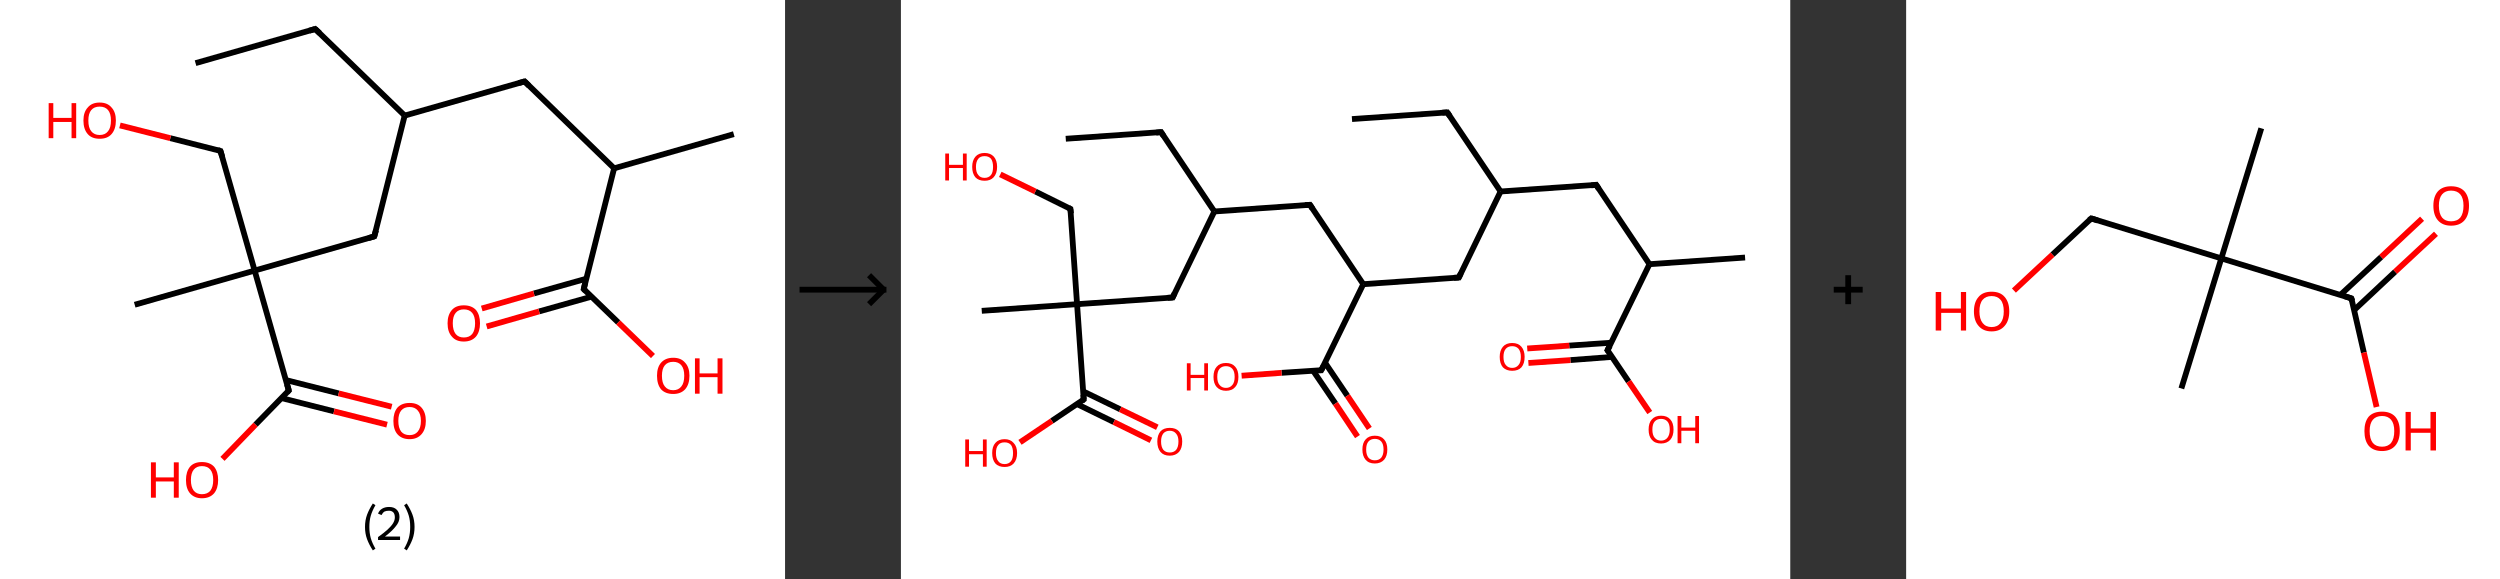 <?xml version='1.0' encoding='ASCII' standalone='yes'?>
<svg xmlns="http://www.w3.org/2000/svg" xmlns:xlink="http://www.w3.org/1999/xlink" version="1.1" width="863.0px" viewBox="0 0 863.0 200.0" height="200.0px">
  <rect x="0" y="0" width="863.0" height="200.0" fill="#333333" stroke="none"/>
  <g>
    <g transform="translate(0, 0) scale(1 1) "><!-- END OF HEADER -->
<rect style="opacity:1.0;fill:#FFFFFF;stroke:none" width="271.0" height="200.0" x="0.0" y="0.0"> </rect>
<path class="bond-0 atom-0 atom-1" d="M 67.5,21.8 L 108.8,10.0" style="fill:none;fill-rule:evenodd;stroke:#000000;stroke-width:2.0px;stroke-linecap:butt;stroke-linejoin:miter;stroke-opacity:1"/>
<path class="bond-1 atom-1 atom-2" d="M 108.8,10.0 L 139.7,39.9" style="fill:none;fill-rule:evenodd;stroke:#000000;stroke-width:2.0px;stroke-linecap:butt;stroke-linejoin:miter;stroke-opacity:1"/>
<path class="bond-2 atom-2 atom-3" d="M 139.7,39.9 L 181.1,28.1" style="fill:none;fill-rule:evenodd;stroke:#000000;stroke-width:2.0px;stroke-linecap:butt;stroke-linejoin:miter;stroke-opacity:1"/>
<path class="bond-3 atom-3 atom-4" d="M 181.1,28.1 L 212.0,58.1" style="fill:none;fill-rule:evenodd;stroke:#000000;stroke-width:2.0px;stroke-linecap:butt;stroke-linejoin:miter;stroke-opacity:1"/>
<path class="bond-4 atom-4 atom-5" d="M 212.0,58.1 L 253.3,46.3" style="fill:none;fill-rule:evenodd;stroke:#000000;stroke-width:2.0px;stroke-linecap:butt;stroke-linejoin:miter;stroke-opacity:1"/>
<path class="bond-5 atom-4 atom-6" d="M 212.0,58.1 L 201.5,99.8" style="fill:none;fill-rule:evenodd;stroke:#000000;stroke-width:2.0px;stroke-linecap:butt;stroke-linejoin:miter;stroke-opacity:1"/>
<path class="bond-6 atom-6 atom-7" d="M 202.4,96.2 L 184.3,101.3" style="fill:none;fill-rule:evenodd;stroke:#000000;stroke-width:2.0px;stroke-linecap:butt;stroke-linejoin:miter;stroke-opacity:1"/>
<path class="bond-6 atom-6 atom-7" d="M 184.3,101.3 L 166.3,106.5" style="fill:none;fill-rule:evenodd;stroke:#FF0000;stroke-width:2.0px;stroke-linecap:butt;stroke-linejoin:miter;stroke-opacity:1"/>
<path class="bond-6 atom-6 atom-7" d="M 204.2,102.4 L 186.1,107.5" style="fill:none;fill-rule:evenodd;stroke:#000000;stroke-width:2.0px;stroke-linecap:butt;stroke-linejoin:miter;stroke-opacity:1"/>
<path class="bond-6 atom-6 atom-7" d="M 186.1,107.5 L 168.0,112.7" style="fill:none;fill-rule:evenodd;stroke:#FF0000;stroke-width:2.0px;stroke-linecap:butt;stroke-linejoin:miter;stroke-opacity:1"/>
<path class="bond-7 atom-6 atom-8" d="M 201.5,99.8 L 213.4,111.3" style="fill:none;fill-rule:evenodd;stroke:#000000;stroke-width:2.0px;stroke-linecap:butt;stroke-linejoin:miter;stroke-opacity:1"/>
<path class="bond-7 atom-6 atom-8" d="M 213.4,111.3 L 225.4,122.9" style="fill:none;fill-rule:evenodd;stroke:#FF0000;stroke-width:2.0px;stroke-linecap:butt;stroke-linejoin:miter;stroke-opacity:1"/>
<path class="bond-8 atom-2 atom-9" d="M 139.7,39.9 L 129.2,81.6" style="fill:none;fill-rule:evenodd;stroke:#000000;stroke-width:2.0px;stroke-linecap:butt;stroke-linejoin:miter;stroke-opacity:1"/>
<path class="bond-9 atom-9 atom-10" d="M 129.2,81.6 L 87.9,93.4" style="fill:none;fill-rule:evenodd;stroke:#000000;stroke-width:2.0px;stroke-linecap:butt;stroke-linejoin:miter;stroke-opacity:1"/>
<path class="bond-10 atom-10 atom-11" d="M 87.9,93.4 L 46.5,105.2" style="fill:none;fill-rule:evenodd;stroke:#000000;stroke-width:2.0px;stroke-linecap:butt;stroke-linejoin:miter;stroke-opacity:1"/>
<path class="bond-11 atom-10 atom-12" d="M 87.9,93.4 L 76.1,52.1" style="fill:none;fill-rule:evenodd;stroke:#000000;stroke-width:2.0px;stroke-linecap:butt;stroke-linejoin:miter;stroke-opacity:1"/>
<path class="bond-12 atom-12 atom-13" d="M 76.1,52.1 L 58.8,47.7" style="fill:none;fill-rule:evenodd;stroke:#000000;stroke-width:2.0px;stroke-linecap:butt;stroke-linejoin:miter;stroke-opacity:1"/>
<path class="bond-12 atom-12 atom-13" d="M 58.8,47.7 L 41.4,43.3" style="fill:none;fill-rule:evenodd;stroke:#FF0000;stroke-width:2.0px;stroke-linecap:butt;stroke-linejoin:miter;stroke-opacity:1"/>
<path class="bond-13 atom-10 atom-14" d="M 87.9,93.4 L 99.7,134.8" style="fill:none;fill-rule:evenodd;stroke:#000000;stroke-width:2.0px;stroke-linecap:butt;stroke-linejoin:miter;stroke-opacity:1"/>
<path class="bond-14 atom-14 atom-15" d="M 97.1,137.4 L 115.3,142.0" style="fill:none;fill-rule:evenodd;stroke:#000000;stroke-width:2.0px;stroke-linecap:butt;stroke-linejoin:miter;stroke-opacity:1"/>
<path class="bond-14 atom-14 atom-15" d="M 115.3,142.0 L 133.6,146.6" style="fill:none;fill-rule:evenodd;stroke:#FF0000;stroke-width:2.0px;stroke-linecap:butt;stroke-linejoin:miter;stroke-opacity:1"/>
<path class="bond-14 atom-14 atom-15" d="M 98.7,131.2 L 116.9,135.8" style="fill:none;fill-rule:evenodd;stroke:#000000;stroke-width:2.0px;stroke-linecap:butt;stroke-linejoin:miter;stroke-opacity:1"/>
<path class="bond-14 atom-14 atom-15" d="M 116.9,135.8 L 135.2,140.4" style="fill:none;fill-rule:evenodd;stroke:#FF0000;stroke-width:2.0px;stroke-linecap:butt;stroke-linejoin:miter;stroke-opacity:1"/>
<path class="bond-15 atom-14 atom-16" d="M 99.7,134.8 L 88.2,146.6" style="fill:none;fill-rule:evenodd;stroke:#000000;stroke-width:2.0px;stroke-linecap:butt;stroke-linejoin:miter;stroke-opacity:1"/>
<path class="bond-15 atom-14 atom-16" d="M 88.2,146.6 L 76.8,158.4" style="fill:none;fill-rule:evenodd;stroke:#FF0000;stroke-width:2.0px;stroke-linecap:butt;stroke-linejoin:miter;stroke-opacity:1"/>
<path d="M 106.8,10.6 L 108.8,10.0 L 110.4,11.5" style="fill:none;stroke:#000000;stroke-width:2.0px;stroke-linecap:butt;stroke-linejoin:miter;stroke-opacity:1;"/>
<path d="M 179.0,28.7 L 181.1,28.1 L 182.6,29.6" style="fill:none;stroke:#000000;stroke-width:2.0px;stroke-linecap:butt;stroke-linejoin:miter;stroke-opacity:1;"/>
<path d="M 202.0,97.7 L 201.5,99.8 L 202.1,100.4" style="fill:none;stroke:#000000;stroke-width:2.0px;stroke-linecap:butt;stroke-linejoin:miter;stroke-opacity:1;"/>
<path d="M 129.8,79.5 L 129.2,81.6 L 127.2,82.2" style="fill:none;stroke:#000000;stroke-width:2.0px;stroke-linecap:butt;stroke-linejoin:miter;stroke-opacity:1;"/>
<path d="M 76.7,54.1 L 76.1,52.1 L 75.2,51.8" style="fill:none;stroke:#000000;stroke-width:2.0px;stroke-linecap:butt;stroke-linejoin:miter;stroke-opacity:1;"/>
<path d="M 99.1,132.7 L 99.7,134.8 L 99.1,135.4" style="fill:none;stroke:#000000;stroke-width:2.0px;stroke-linecap:butt;stroke-linejoin:miter;stroke-opacity:1;"/>
<path class="atom-7" d="M 154.5 111.6 Q 154.5 108.7, 156.0 107.0 Q 157.4 105.4, 160.1 105.4 Q 162.8 105.4, 164.3 107.0 Q 165.7 108.7, 165.7 111.6 Q 165.7 114.5, 164.3 116.2 Q 162.8 117.9, 160.1 117.9 Q 157.4 117.9, 156.0 116.2 Q 154.5 114.6, 154.5 111.6 M 160.1 116.5 Q 162.0 116.5, 163.0 115.3 Q 164.0 114.0, 164.0 111.6 Q 164.0 109.2, 163.0 108.0 Q 162.0 106.8, 160.1 106.8 Q 158.3 106.8, 157.3 108.0 Q 156.3 109.2, 156.3 111.6 Q 156.3 114.0, 157.3 115.3 Q 158.3 116.5, 160.1 116.5 " fill="#FF0000"/>
<path class="atom-8" d="M 226.8 129.7 Q 226.8 126.8, 228.2 125.2 Q 229.7 123.5, 232.4 123.5 Q 235.1 123.5, 236.5 125.2 Q 238.0 126.8, 238.0 129.7 Q 238.0 132.7, 236.5 134.4 Q 235.0 136.0, 232.4 136.0 Q 229.7 136.0, 228.2 134.4 Q 226.8 132.7, 226.8 129.7 M 232.4 134.7 Q 234.2 134.7, 235.2 133.4 Q 236.2 132.2, 236.2 129.7 Q 236.2 127.3, 235.2 126.1 Q 234.2 124.9, 232.4 124.9 Q 230.5 124.9, 229.5 126.1 Q 228.5 127.3, 228.5 129.7 Q 228.5 132.2, 229.5 133.4 Q 230.5 134.7, 232.4 134.7 " fill="#FF0000"/>
<path class="atom-8" d="M 239.9 123.7 L 241.5 123.7 L 241.5 128.9 L 247.7 128.9 L 247.7 123.7 L 249.4 123.7 L 249.4 135.9 L 247.7 135.9 L 247.7 130.2 L 241.5 130.2 L 241.5 135.9 L 239.9 135.9 L 239.9 123.7 " fill="#FF0000"/>
<path class="atom-13" d="M 16.8 35.6 L 18.4 35.6 L 18.4 40.7 L 24.7 40.7 L 24.7 35.6 L 26.3 35.6 L 26.3 47.7 L 24.7 47.7 L 24.7 42.1 L 18.4 42.1 L 18.4 47.7 L 16.8 47.7 L 16.8 35.6 " fill="#FF0000"/>
<path class="atom-13" d="M 28.8 41.6 Q 28.8 38.7, 30.3 37.1 Q 31.7 35.4, 34.4 35.4 Q 37.1 35.4, 38.5 37.1 Q 40.0 38.7, 40.0 41.6 Q 40.0 44.6, 38.5 46.3 Q 37.1 47.9, 34.4 47.9 Q 31.7 47.9, 30.3 46.3 Q 28.8 44.6, 28.8 41.6 M 34.4 46.6 Q 36.3 46.6, 37.3 45.3 Q 38.3 44.1, 38.3 41.6 Q 38.3 39.2, 37.3 38.0 Q 36.3 36.8, 34.4 36.8 Q 32.5 36.8, 31.5 38.0 Q 30.5 39.2, 30.5 41.6 Q 30.5 44.1, 31.5 45.3 Q 32.5 46.6, 34.4 46.6 " fill="#FF0000"/>
<path class="atom-15" d="M 135.8 145.3 Q 135.8 142.4, 137.2 140.7 Q 138.7 139.1, 141.4 139.1 Q 144.1 139.1, 145.5 140.7 Q 147.0 142.4, 147.0 145.3 Q 147.0 148.2, 145.5 149.9 Q 144.0 151.6, 141.4 151.6 Q 138.7 151.6, 137.2 149.9 Q 135.8 148.3, 135.8 145.3 M 141.4 150.2 Q 143.2 150.2, 144.2 149.0 Q 145.3 147.7, 145.3 145.3 Q 145.3 142.9, 144.2 141.7 Q 143.2 140.5, 141.4 140.5 Q 139.5 140.5, 138.5 141.7 Q 137.5 142.9, 137.5 145.3 Q 137.5 147.7, 138.5 149.0 Q 139.5 150.2, 141.4 150.2 " fill="#FF0000"/>
<path class="atom-16" d="M 52.1 159.6 L 53.8 159.6 L 53.8 164.8 L 60.0 164.8 L 60.0 159.6 L 61.7 159.6 L 61.7 171.8 L 60.0 171.8 L 60.0 166.2 L 53.8 166.2 L 53.8 171.8 L 52.1 171.8 L 52.1 159.6 " fill="#FF0000"/>
<path class="atom-16" d="M 64.2 165.7 Q 64.2 162.8, 65.6 161.1 Q 67.0 159.5, 69.7 159.5 Q 72.4 159.5, 73.9 161.1 Q 75.3 162.8, 75.3 165.7 Q 75.3 168.6, 73.9 170.3 Q 72.4 172.0, 69.7 172.0 Q 67.1 172.0, 65.6 170.3 Q 64.2 168.7, 64.2 165.7 M 69.7 170.6 Q 71.6 170.6, 72.6 169.4 Q 73.6 168.1, 73.6 165.7 Q 73.6 163.3, 72.6 162.1 Q 71.6 160.9, 69.7 160.9 Q 67.9 160.9, 66.9 162.1 Q 65.9 163.3, 65.9 165.7 Q 65.9 168.1, 66.9 169.4 Q 67.9 170.6, 69.7 170.6 " fill="#FF0000"/>
<path class="legend" d="M 126.0 181.9 Q 126.0 179.6, 126.7 177.7 Q 127.4 175.8, 128.7 173.8 L 129.6 174.4 Q 128.5 176.3, 128.0 178.0 Q 127.5 179.7, 127.5 181.9 Q 127.5 184.0, 128.0 185.8 Q 128.5 187.5, 129.6 189.4 L 128.7 190.0 Q 127.4 188.0, 126.7 186.1 Q 126.0 184.2, 126.0 181.9 " fill="#000000"/>
<path class="legend" d="M 130.5 177.3 Q 130.9 176.2, 131.9 175.6 Q 132.9 175.0, 134.3 175.0 Q 136.0 175.0, 136.9 175.9 Q 137.9 176.8, 137.9 178.5 Q 137.9 180.2, 136.6 181.7 Q 135.4 183.3, 132.9 185.2 L 138.1 185.2 L 138.1 186.4 L 130.5 186.4 L 130.5 185.4 Q 132.6 183.9, 133.8 182.8 Q 135.1 181.6, 135.7 180.6 Q 136.3 179.6, 136.3 178.6 Q 136.3 177.5, 135.8 176.9 Q 135.2 176.3, 134.3 176.3 Q 133.3 176.3, 132.7 176.6 Q 132.1 177.0, 131.7 177.8 L 130.5 177.3 " fill="#000000"/>
<path class="legend" d="M 143.1 181.9 Q 143.1 184.2, 142.4 186.1 Q 141.7 188.0, 140.4 190.0 L 139.5 189.4 Q 140.6 187.5, 141.1 185.8 Q 141.6 184.0, 141.6 181.9 Q 141.6 179.7, 141.1 178.0 Q 140.6 176.3, 139.5 174.4 L 140.4 173.8 Q 141.7 175.8, 142.4 177.7 Q 143.1 179.6, 143.1 181.9 " fill="#000000"/>
</g>
    <g transform="translate(271.0, 0) scale(1 1) "><line x1="5" y1="100" x2="35" y2="100" style="stroke:rgb(0,0,0);stroke-width:2"/>
  <line x1="34" y1="100" x2="29" y2="95" style="stroke:rgb(0,0,0);stroke-width:2"/>
  <line x1="34" y1="100" x2="29" y2="105" style="stroke:rgb(0,0,0);stroke-width:2"/>
</g>
    <g transform="translate(311.0, 0) scale(1 1) "><!-- END OF HEADER -->
<rect style="opacity:1.0;fill:#FFFFFF;stroke:none" width="307.0" height="200.0" x="0.0" y="0.0"> </rect>
<path class="bond-0 atom-0 atom-1" d="M 155.7,41.1 L 188.6,38.8" style="fill:none;fill-rule:evenodd;stroke:#000000;stroke-width:2.0px;stroke-linecap:butt;stroke-linejoin:miter;stroke-opacity:1"/>
<path class="bond-1 atom-1 atom-2" d="M 188.6,38.8 L 207.0,66.1" style="fill:none;fill-rule:evenodd;stroke:#000000;stroke-width:2.0px;stroke-linecap:butt;stroke-linejoin:miter;stroke-opacity:1"/>
<path class="bond-2 atom-2 atom-3" d="M 207.0,66.1 L 240.0,63.8" style="fill:none;fill-rule:evenodd;stroke:#000000;stroke-width:2.0px;stroke-linecap:butt;stroke-linejoin:miter;stroke-opacity:1"/>
<path class="bond-3 atom-3 atom-4" d="M 240.0,63.8 L 258.4,91.2" style="fill:none;fill-rule:evenodd;stroke:#000000;stroke-width:2.0px;stroke-linecap:butt;stroke-linejoin:miter;stroke-opacity:1"/>
<path class="bond-4 atom-4 atom-5" d="M 258.4,91.2 L 291.4,88.9" style="fill:none;fill-rule:evenodd;stroke:#000000;stroke-width:2.0px;stroke-linecap:butt;stroke-linejoin:miter;stroke-opacity:1"/>
<path class="bond-5 atom-4 atom-6" d="M 258.4,91.2 L 243.9,120.9" style="fill:none;fill-rule:evenodd;stroke:#000000;stroke-width:2.0px;stroke-linecap:butt;stroke-linejoin:miter;stroke-opacity:1"/>
<path class="bond-6 atom-6 atom-7" d="M 245.2,118.3 L 230.7,119.3" style="fill:none;fill-rule:evenodd;stroke:#000000;stroke-width:2.0px;stroke-linecap:butt;stroke-linejoin:miter;stroke-opacity:1"/>
<path class="bond-6 atom-6 atom-7" d="M 230.7,119.3 L 216.2,120.3" style="fill:none;fill-rule:evenodd;stroke:#FF0000;stroke-width:2.0px;stroke-linecap:butt;stroke-linejoin:miter;stroke-opacity:1"/>
<path class="bond-6 atom-6 atom-7" d="M 245.5,123.2 L 231.1,124.3" style="fill:none;fill-rule:evenodd;stroke:#000000;stroke-width:2.0px;stroke-linecap:butt;stroke-linejoin:miter;stroke-opacity:1"/>
<path class="bond-6 atom-6 atom-7" d="M 231.1,124.3 L 216.6,125.3" style="fill:none;fill-rule:evenodd;stroke:#FF0000;stroke-width:2.0px;stroke-linecap:butt;stroke-linejoin:miter;stroke-opacity:1"/>
<path class="bond-7 atom-6 atom-8" d="M 243.9,120.9 L 251.2,131.7" style="fill:none;fill-rule:evenodd;stroke:#000000;stroke-width:2.0px;stroke-linecap:butt;stroke-linejoin:miter;stroke-opacity:1"/>
<path class="bond-7 atom-6 atom-8" d="M 251.2,131.7 L 258.5,142.4" style="fill:none;fill-rule:evenodd;stroke:#FF0000;stroke-width:2.0px;stroke-linecap:butt;stroke-linejoin:miter;stroke-opacity:1"/>
<path class="bond-8 atom-2 atom-9" d="M 207.0,66.1 L 192.6,95.8" style="fill:none;fill-rule:evenodd;stroke:#000000;stroke-width:2.0px;stroke-linecap:butt;stroke-linejoin:miter;stroke-opacity:1"/>
<path class="bond-9 atom-9 atom-10" d="M 192.6,95.8 L 159.6,98.1" style="fill:none;fill-rule:evenodd;stroke:#000000;stroke-width:2.0px;stroke-linecap:butt;stroke-linejoin:miter;stroke-opacity:1"/>
<path class="bond-10 atom-10 atom-11" d="M 159.6,98.1 L 141.2,70.7" style="fill:none;fill-rule:evenodd;stroke:#000000;stroke-width:2.0px;stroke-linecap:butt;stroke-linejoin:miter;stroke-opacity:1"/>
<path class="bond-11 atom-11 atom-12" d="M 141.2,70.7 L 108.2,73.0" style="fill:none;fill-rule:evenodd;stroke:#000000;stroke-width:2.0px;stroke-linecap:butt;stroke-linejoin:miter;stroke-opacity:1"/>
<path class="bond-12 atom-12 atom-13" d="M 108.2,73.0 L 89.8,45.6" style="fill:none;fill-rule:evenodd;stroke:#000000;stroke-width:2.0px;stroke-linecap:butt;stroke-linejoin:miter;stroke-opacity:1"/>
<path class="bond-13 atom-13 atom-14" d="M 89.8,45.6 L 56.9,47.9" style="fill:none;fill-rule:evenodd;stroke:#000000;stroke-width:2.0px;stroke-linecap:butt;stroke-linejoin:miter;stroke-opacity:1"/>
<path class="bond-14 atom-12 atom-15" d="M 108.2,73.0 L 93.8,102.7" style="fill:none;fill-rule:evenodd;stroke:#000000;stroke-width:2.0px;stroke-linecap:butt;stroke-linejoin:miter;stroke-opacity:1"/>
<path class="bond-15 atom-15 atom-16" d="M 93.8,102.7 L 60.8,105.0" style="fill:none;fill-rule:evenodd;stroke:#000000;stroke-width:2.0px;stroke-linecap:butt;stroke-linejoin:miter;stroke-opacity:1"/>
<path class="bond-16 atom-16 atom-17" d="M 60.8,105.0 L 27.9,107.3" style="fill:none;fill-rule:evenodd;stroke:#000000;stroke-width:2.0px;stroke-linecap:butt;stroke-linejoin:miter;stroke-opacity:1"/>
<path class="bond-17 atom-16 atom-18" d="M 60.8,105.0 L 58.5,72.1" style="fill:none;fill-rule:evenodd;stroke:#000000;stroke-width:2.0px;stroke-linecap:butt;stroke-linejoin:miter;stroke-opacity:1"/>
<path class="bond-18 atom-18 atom-19" d="M 58.5,72.1 L 46.4,66.1" style="fill:none;fill-rule:evenodd;stroke:#000000;stroke-width:2.0px;stroke-linecap:butt;stroke-linejoin:miter;stroke-opacity:1"/>
<path class="bond-18 atom-18 atom-19" d="M 46.4,66.1 L 34.3,60.2" style="fill:none;fill-rule:evenodd;stroke:#FF0000;stroke-width:2.0px;stroke-linecap:butt;stroke-linejoin:miter;stroke-opacity:1"/>
<path class="bond-19 atom-16 atom-20" d="M 60.8,105.0 L 63.1,137.9" style="fill:none;fill-rule:evenodd;stroke:#000000;stroke-width:2.0px;stroke-linecap:butt;stroke-linejoin:miter;stroke-opacity:1"/>
<path class="bond-20 atom-20 atom-21" d="M 60.8,139.5 L 73.5,145.7" style="fill:none;fill-rule:evenodd;stroke:#000000;stroke-width:2.0px;stroke-linecap:butt;stroke-linejoin:miter;stroke-opacity:1"/>
<path class="bond-20 atom-20 atom-21" d="M 73.5,145.7 L 86.3,152.0" style="fill:none;fill-rule:evenodd;stroke:#FF0000;stroke-width:2.0px;stroke-linecap:butt;stroke-linejoin:miter;stroke-opacity:1"/>
<path class="bond-20 atom-20 atom-21" d="M 62.9,135.1 L 75.7,141.3" style="fill:none;fill-rule:evenodd;stroke:#000000;stroke-width:2.0px;stroke-linecap:butt;stroke-linejoin:miter;stroke-opacity:1"/>
<path class="bond-20 atom-20 atom-21" d="M 75.7,141.3 L 88.5,147.5" style="fill:none;fill-rule:evenodd;stroke:#FF0000;stroke-width:2.0px;stroke-linecap:butt;stroke-linejoin:miter;stroke-opacity:1"/>
<path class="bond-21 atom-20 atom-22" d="M 63.1,137.9 L 52.1,145.3" style="fill:none;fill-rule:evenodd;stroke:#000000;stroke-width:2.0px;stroke-linecap:butt;stroke-linejoin:miter;stroke-opacity:1"/>
<path class="bond-21 atom-20 atom-22" d="M 52.1,145.3 L 41.1,152.7" style="fill:none;fill-rule:evenodd;stroke:#FF0000;stroke-width:2.0px;stroke-linecap:butt;stroke-linejoin:miter;stroke-opacity:1"/>
<path class="bond-22 atom-10 atom-23" d="M 159.6,98.1 L 145.1,127.8" style="fill:none;fill-rule:evenodd;stroke:#000000;stroke-width:2.0px;stroke-linecap:butt;stroke-linejoin:miter;stroke-opacity:1"/>
<path class="bond-23 atom-23 atom-24" d="M 142.3,128.0 L 150.0,139.3" style="fill:none;fill-rule:evenodd;stroke:#000000;stroke-width:2.0px;stroke-linecap:butt;stroke-linejoin:miter;stroke-opacity:1"/>
<path class="bond-23 atom-23 atom-24" d="M 150.0,139.3 L 157.6,150.7" style="fill:none;fill-rule:evenodd;stroke:#FF0000;stroke-width:2.0px;stroke-linecap:butt;stroke-linejoin:miter;stroke-opacity:1"/>
<path class="bond-23 atom-23 atom-24" d="M 146.4,125.2 L 154.1,136.6" style="fill:none;fill-rule:evenodd;stroke:#000000;stroke-width:2.0px;stroke-linecap:butt;stroke-linejoin:miter;stroke-opacity:1"/>
<path class="bond-23 atom-23 atom-24" d="M 154.1,136.6 L 161.7,147.9" style="fill:none;fill-rule:evenodd;stroke:#FF0000;stroke-width:2.0px;stroke-linecap:butt;stroke-linejoin:miter;stroke-opacity:1"/>
<path class="bond-24 atom-23 atom-25" d="M 145.1,127.8 L 131.4,128.7" style="fill:none;fill-rule:evenodd;stroke:#000000;stroke-width:2.0px;stroke-linecap:butt;stroke-linejoin:miter;stroke-opacity:1"/>
<path class="bond-24 atom-23 atom-25" d="M 131.4,128.7 L 117.6,129.7" style="fill:none;fill-rule:evenodd;stroke:#FF0000;stroke-width:2.0px;stroke-linecap:butt;stroke-linejoin:miter;stroke-opacity:1"/>
<path d="M 186.9,38.9 L 188.6,38.8 L 189.5,40.1" style="fill:none;stroke:#000000;stroke-width:2.0px;stroke-linecap:butt;stroke-linejoin:miter;stroke-opacity:1;"/>
<path d="M 238.3,64.0 L 240.0,63.8 L 240.9,65.2" style="fill:none;stroke:#000000;stroke-width:2.0px;stroke-linecap:butt;stroke-linejoin:miter;stroke-opacity:1;"/>
<path d="M 244.7,119.4 L 243.9,120.9 L 244.3,121.4" style="fill:none;stroke:#000000;stroke-width:2.0px;stroke-linecap:butt;stroke-linejoin:miter;stroke-opacity:1;"/>
<path d="M 193.3,94.3 L 192.6,95.8 L 190.9,95.9" style="fill:none;stroke:#000000;stroke-width:2.0px;stroke-linecap:butt;stroke-linejoin:miter;stroke-opacity:1;"/>
<path d="M 142.1,72.1 L 141.2,70.7 L 139.5,70.8" style="fill:none;stroke:#000000;stroke-width:2.0px;stroke-linecap:butt;stroke-linejoin:miter;stroke-opacity:1;"/>
<path d="M 90.7,47.0 L 89.8,45.6 L 88.1,45.8" style="fill:none;stroke:#000000;stroke-width:2.0px;stroke-linecap:butt;stroke-linejoin:miter;stroke-opacity:1;"/>
<path d="M 94.5,101.2 L 93.8,102.7 L 92.1,102.8" style="fill:none;stroke:#000000;stroke-width:2.0px;stroke-linecap:butt;stroke-linejoin:miter;stroke-opacity:1;"/>
<path d="M 58.7,73.7 L 58.5,72.1 L 57.9,71.8" style="fill:none;stroke:#000000;stroke-width:2.0px;stroke-linecap:butt;stroke-linejoin:miter;stroke-opacity:1;"/>
<path d="M 63.0,136.3 L 63.1,137.9 L 62.6,138.3" style="fill:none;stroke:#000000;stroke-width:2.0px;stroke-linecap:butt;stroke-linejoin:miter;stroke-opacity:1;"/>
<path d="M 145.9,126.3 L 145.1,127.8 L 144.5,127.8" style="fill:none;stroke:#000000;stroke-width:2.0px;stroke-linecap:butt;stroke-linejoin:miter;stroke-opacity:1;"/>
<path class="atom-7" d="M 206.7 123.2 Q 206.7 121.0, 207.8 119.7 Q 208.9 118.4, 211.0 118.4 Q 213.1 118.4, 214.2 119.7 Q 215.3 121.0, 215.3 123.2 Q 215.3 125.5, 214.2 126.8 Q 213.1 128.0, 211.0 128.0 Q 209.0 128.0, 207.8 126.8 Q 206.7 125.5, 206.7 123.2 M 211.0 127.0 Q 212.4 127.0, 213.2 126.0 Q 214.0 125.1, 214.0 123.2 Q 214.0 121.4, 213.2 120.4 Q 212.4 119.5, 211.0 119.5 Q 209.6 119.5, 208.8 120.4 Q 208.0 121.3, 208.0 123.2 Q 208.0 125.1, 208.8 126.0 Q 209.6 127.0, 211.0 127.0 " fill="#FF0000"/>
<path class="atom-8" d="M 258.1 148.3 Q 258.1 146.0, 259.2 144.8 Q 260.3 143.5, 262.4 143.5 Q 264.5 143.5, 265.6 144.8 Q 266.7 146.0, 266.7 148.3 Q 266.7 150.5, 265.6 151.8 Q 264.4 153.1, 262.4 153.1 Q 260.3 153.1, 259.2 151.8 Q 258.1 150.6, 258.1 148.3 M 262.4 152.1 Q 263.8 152.1, 264.6 151.1 Q 265.4 150.1, 265.4 148.3 Q 265.4 146.4, 264.6 145.5 Q 263.8 144.6, 262.4 144.6 Q 261.0 144.6, 260.2 145.5 Q 259.4 146.4, 259.4 148.3 Q 259.4 150.2, 260.2 151.1 Q 261.0 152.1, 262.4 152.1 " fill="#FF0000"/>
<path class="atom-8" d="M 268.1 143.6 L 269.4 143.6 L 269.4 147.6 L 274.2 147.6 L 274.2 143.6 L 275.5 143.6 L 275.5 153.0 L 274.2 153.0 L 274.2 148.7 L 269.4 148.7 L 269.4 153.0 L 268.1 153.0 L 268.1 143.6 " fill="#FF0000"/>
<path class="atom-19" d="M 15.3 53.0 L 16.6 53.0 L 16.6 56.9 L 21.4 56.9 L 21.4 53.0 L 22.7 53.0 L 22.7 62.3 L 21.4 62.3 L 21.4 58.0 L 16.6 58.0 L 16.6 62.3 L 15.3 62.3 L 15.3 53.0 " fill="#FF0000"/>
<path class="atom-19" d="M 24.6 57.6 Q 24.6 55.4, 25.7 54.1 Q 26.8 52.8, 28.9 52.8 Q 30.9 52.8, 32.1 54.1 Q 33.2 55.4, 33.2 57.6 Q 33.2 59.9, 32.0 61.2 Q 30.9 62.4, 28.9 62.4 Q 26.8 62.4, 25.7 61.2 Q 24.6 59.9, 24.6 57.6 M 28.9 61.4 Q 30.3 61.4, 31.1 60.4 Q 31.8 59.5, 31.8 57.6 Q 31.8 55.8, 31.1 54.8 Q 30.3 53.9, 28.9 53.9 Q 27.4 53.9, 26.7 54.8 Q 25.9 55.8, 25.9 57.6 Q 25.9 59.5, 26.7 60.4 Q 27.4 61.4, 28.9 61.4 " fill="#FF0000"/>
<path class="atom-21" d="M 88.5 152.4 Q 88.5 150.2, 89.6 148.9 Q 90.7 147.7, 92.8 147.7 Q 94.9 147.7, 96.0 148.9 Q 97.1 150.2, 97.1 152.4 Q 97.1 154.7, 96.0 156.0 Q 94.8 157.3, 92.8 157.3 Q 90.7 157.3, 89.6 156.0 Q 88.5 154.7, 88.5 152.4 M 92.8 156.2 Q 94.2 156.2, 95.0 155.3 Q 95.8 154.3, 95.8 152.4 Q 95.8 150.6, 95.0 149.7 Q 94.2 148.7, 92.8 148.7 Q 91.4 148.7, 90.6 149.6 Q 89.8 150.6, 89.8 152.4 Q 89.8 154.3, 90.6 155.3 Q 91.4 156.2, 92.8 156.2 " fill="#FF0000"/>
<path class="atom-22" d="M 22.2 151.7 L 23.5 151.7 L 23.5 155.7 L 28.3 155.7 L 28.3 151.7 L 29.6 151.7 L 29.6 161.1 L 28.3 161.1 L 28.3 156.8 L 23.5 156.8 L 23.5 161.1 L 22.2 161.1 L 22.2 151.7 " fill="#FF0000"/>
<path class="atom-22" d="M 31.5 156.4 Q 31.5 154.1, 32.6 152.9 Q 33.7 151.6, 35.8 151.6 Q 37.8 151.6, 38.9 152.9 Q 40.1 154.1, 40.1 156.4 Q 40.1 158.7, 38.9 160.0 Q 37.8 161.2, 35.8 161.2 Q 33.7 161.2, 32.6 160.0 Q 31.5 158.7, 31.5 156.4 M 35.8 160.2 Q 37.2 160.2, 38.0 159.2 Q 38.7 158.3, 38.7 156.4 Q 38.7 154.6, 38.0 153.6 Q 37.2 152.7, 35.8 152.7 Q 34.3 152.7, 33.6 153.6 Q 32.8 154.5, 32.8 156.4 Q 32.8 158.3, 33.6 159.2 Q 34.3 160.2, 35.8 160.2 " fill="#FF0000"/>
<path class="atom-24" d="M 159.3 155.2 Q 159.3 152.9, 160.4 151.7 Q 161.5 150.4, 163.6 150.4 Q 165.7 150.4, 166.8 151.7 Q 167.9 152.9, 167.9 155.2 Q 167.9 157.4, 166.8 158.7 Q 165.6 160.0, 163.6 160.0 Q 161.5 160.0, 160.4 158.7 Q 159.3 157.4, 159.3 155.2 M 163.6 158.9 Q 165.0 158.9, 165.8 158.0 Q 166.6 157.0, 166.6 155.2 Q 166.6 153.3, 165.8 152.4 Q 165.0 151.5, 163.6 151.5 Q 162.2 151.5, 161.4 152.4 Q 160.6 153.3, 160.6 155.2 Q 160.6 157.0, 161.4 158.0 Q 162.2 158.9, 163.6 158.9 " fill="#FF0000"/>
<path class="atom-25" d="M 98.7 125.4 L 100.0 125.4 L 100.0 129.4 L 104.7 129.4 L 104.7 125.4 L 106.0 125.4 L 106.0 134.8 L 104.7 134.8 L 104.7 130.5 L 100.0 130.5 L 100.0 134.8 L 98.7 134.8 L 98.7 125.4 " fill="#FF0000"/>
<path class="atom-25" d="M 107.9 130.1 Q 107.9 127.8, 109.0 126.6 Q 110.1 125.3, 112.2 125.3 Q 114.3 125.3, 115.4 126.6 Q 116.5 127.8, 116.5 130.1 Q 116.5 132.4, 115.4 133.6 Q 114.3 134.9, 112.2 134.9 Q 110.2 134.9, 109.0 133.6 Q 107.9 132.4, 107.9 130.1 M 112.2 133.9 Q 113.6 133.9, 114.4 132.9 Q 115.2 132.0, 115.2 130.1 Q 115.2 128.2, 114.4 127.3 Q 113.6 126.4, 112.2 126.4 Q 110.8 126.4, 110.0 127.3 Q 109.2 128.2, 109.2 130.1 Q 109.2 132.0, 110.0 132.9 Q 110.8 133.9, 112.2 133.9 " fill="#FF0000"/>
</g>
    <g transform="translate(618.0, 0) scale(1 1) "><line x1="15" y1="100" x2="25" y2="100" style="stroke:rgb(0,0,0);stroke-width:2"/>
  <line x1="20" y1="95" x2="20" y2="105" style="stroke:rgb(0,0,0);stroke-width:2"/>
</g>
    <g transform="translate(658.0, 0) scale(1 1) "><!-- END OF HEADER -->
<rect style="opacity:1.0;fill:#FFFFFF;stroke:none" width="205.0" height="200.0" x="0.0" y="0.0"> </rect>
<path class="bond-0 atom-0 atom-1" d="M 122.6,44.3 L 108.8,89.2" style="fill:none;fill-rule:evenodd;stroke:#000000;stroke-width:2.0px;stroke-linecap:butt;stroke-linejoin:miter;stroke-opacity:1"/>
<path class="bond-1 atom-1 atom-2" d="M 108.8,89.2 L 95.0,134.1" style="fill:none;fill-rule:evenodd;stroke:#000000;stroke-width:2.0px;stroke-linecap:butt;stroke-linejoin:miter;stroke-opacity:1"/>
<path class="bond-2 atom-1 atom-3" d="M 108.8,89.2 L 63.9,75.4" style="fill:none;fill-rule:evenodd;stroke:#000000;stroke-width:2.0px;stroke-linecap:butt;stroke-linejoin:miter;stroke-opacity:1"/>
<path class="bond-3 atom-3 atom-4" d="M 63.9,75.4 L 50.5,87.9" style="fill:none;fill-rule:evenodd;stroke:#000000;stroke-width:2.0px;stroke-linecap:butt;stroke-linejoin:miter;stroke-opacity:1"/>
<path class="bond-3 atom-3 atom-4" d="M 50.5,87.9 L 37.2,100.3" style="fill:none;fill-rule:evenodd;stroke:#FF0000;stroke-width:2.0px;stroke-linecap:butt;stroke-linejoin:miter;stroke-opacity:1"/>
<path class="bond-4 atom-1 atom-5" d="M 108.8,89.2 L 153.7,103.0" style="fill:none;fill-rule:evenodd;stroke:#000000;stroke-width:2.0px;stroke-linecap:butt;stroke-linejoin:miter;stroke-opacity:1"/>
<path class="bond-5 atom-5 atom-6" d="M 154.7,107.0 L 168.8,93.8" style="fill:none;fill-rule:evenodd;stroke:#000000;stroke-width:2.0px;stroke-linecap:butt;stroke-linejoin:miter;stroke-opacity:1"/>
<path class="bond-5 atom-5 atom-6" d="M 168.8,93.8 L 182.9,80.7" style="fill:none;fill-rule:evenodd;stroke:#FF0000;stroke-width:2.0px;stroke-linecap:butt;stroke-linejoin:miter;stroke-opacity:1"/>
<path class="bond-5 atom-5 atom-6" d="M 149.9,101.8 L 164.0,88.7" style="fill:none;fill-rule:evenodd;stroke:#000000;stroke-width:2.0px;stroke-linecap:butt;stroke-linejoin:miter;stroke-opacity:1"/>
<path class="bond-5 atom-5 atom-6" d="M 164.0,88.7 L 178.1,75.5" style="fill:none;fill-rule:evenodd;stroke:#FF0000;stroke-width:2.0px;stroke-linecap:butt;stroke-linejoin:miter;stroke-opacity:1"/>
<path class="bond-6 atom-5 atom-7" d="M 153.7,103.0 L 158.0,121.7" style="fill:none;fill-rule:evenodd;stroke:#000000;stroke-width:2.0px;stroke-linecap:butt;stroke-linejoin:miter;stroke-opacity:1"/>
<path class="bond-6 atom-5 atom-7" d="M 158.0,121.7 L 162.4,140.5" style="fill:none;fill-rule:evenodd;stroke:#FF0000;stroke-width:2.0px;stroke-linecap:butt;stroke-linejoin:miter;stroke-opacity:1"/>
<path d="M 66.1,76.1 L 63.9,75.4 L 63.2,76.0" style="fill:none;stroke:#000000;stroke-width:2.0px;stroke-linecap:butt;stroke-linejoin:miter;stroke-opacity:1;"/>
<path d="M 151.5,102.3 L 153.7,103.0 L 154.0,103.9" style="fill:none;stroke:#000000;stroke-width:2.0px;stroke-linecap:butt;stroke-linejoin:miter;stroke-opacity:1;"/>
<path class="atom-4" d="M 10.2 100.8 L 12.1 100.8 L 12.1 106.5 L 18.9 106.5 L 18.9 100.8 L 20.7 100.8 L 20.7 114.1 L 18.9 114.1 L 18.9 108.0 L 12.1 108.0 L 12.1 114.1 L 10.2 114.1 L 10.2 100.8 " fill="#FF0000"/>
<path class="atom-4" d="M 23.4 107.5 Q 23.4 104.3, 25.0 102.5 Q 26.5 100.7, 29.5 100.7 Q 32.5 100.7, 34.0 102.5 Q 35.6 104.3, 35.6 107.5 Q 35.6 110.7, 34.0 112.5 Q 32.4 114.4, 29.5 114.4 Q 26.6 114.4, 25.0 112.5 Q 23.4 110.7, 23.4 107.5 M 29.5 112.9 Q 31.5 112.9, 32.6 111.5 Q 33.7 110.1, 33.7 107.5 Q 33.7 104.8, 32.6 103.5 Q 31.5 102.2, 29.5 102.2 Q 27.5 102.2, 26.4 103.5 Q 25.3 104.8, 25.3 107.5 Q 25.3 110.1, 26.4 111.5 Q 27.5 112.9, 29.5 112.9 " fill="#FF0000"/>
<path class="atom-6" d="M 182.0 71.0 Q 182.0 67.8, 183.6 66.0 Q 185.2 64.3, 188.1 64.3 Q 191.1 64.3, 192.7 66.0 Q 194.3 67.8, 194.3 71.0 Q 194.3 74.3, 192.7 76.1 Q 191.1 77.9, 188.1 77.9 Q 185.2 77.9, 183.6 76.1 Q 182.0 74.3, 182.0 71.0 M 188.1 76.4 Q 190.2 76.4, 191.3 75.1 Q 192.4 73.7, 192.4 71.0 Q 192.4 68.4, 191.3 67.1 Q 190.2 65.8, 188.1 65.8 Q 186.1 65.8, 185.0 67.1 Q 183.9 68.4, 183.9 71.0 Q 183.9 73.7, 185.0 75.1 Q 186.1 76.4, 188.1 76.4 " fill="#FF0000"/>
<path class="atom-7" d="M 158.2 148.8 Q 158.2 145.6, 159.7 143.8 Q 161.3 142.1, 164.3 142.1 Q 167.2 142.1, 168.8 143.8 Q 170.4 145.6, 170.4 148.8 Q 170.4 152.1, 168.8 153.9 Q 167.2 155.7, 164.3 155.7 Q 161.3 155.7, 159.7 153.9 Q 158.2 152.1, 158.2 148.8 M 164.3 154.2 Q 166.3 154.2, 167.4 152.9 Q 168.5 151.5, 168.5 148.8 Q 168.5 146.2, 167.4 144.9 Q 166.3 143.6, 164.3 143.6 Q 162.2 143.6, 161.1 144.9 Q 160.0 146.2, 160.0 148.8 Q 160.0 151.5, 161.1 152.9 Q 162.2 154.2, 164.3 154.2 " fill="#FF0000"/>
<path class="atom-7" d="M 172.4 142.2 L 174.2 142.2 L 174.2 147.9 L 181.0 147.9 L 181.0 142.2 L 182.9 142.2 L 182.9 155.5 L 181.0 155.5 L 181.0 149.4 L 174.2 149.4 L 174.2 155.5 L 172.4 155.5 L 172.4 142.2 " fill="#FF0000"/>
</g>
  </g>
</svg>
